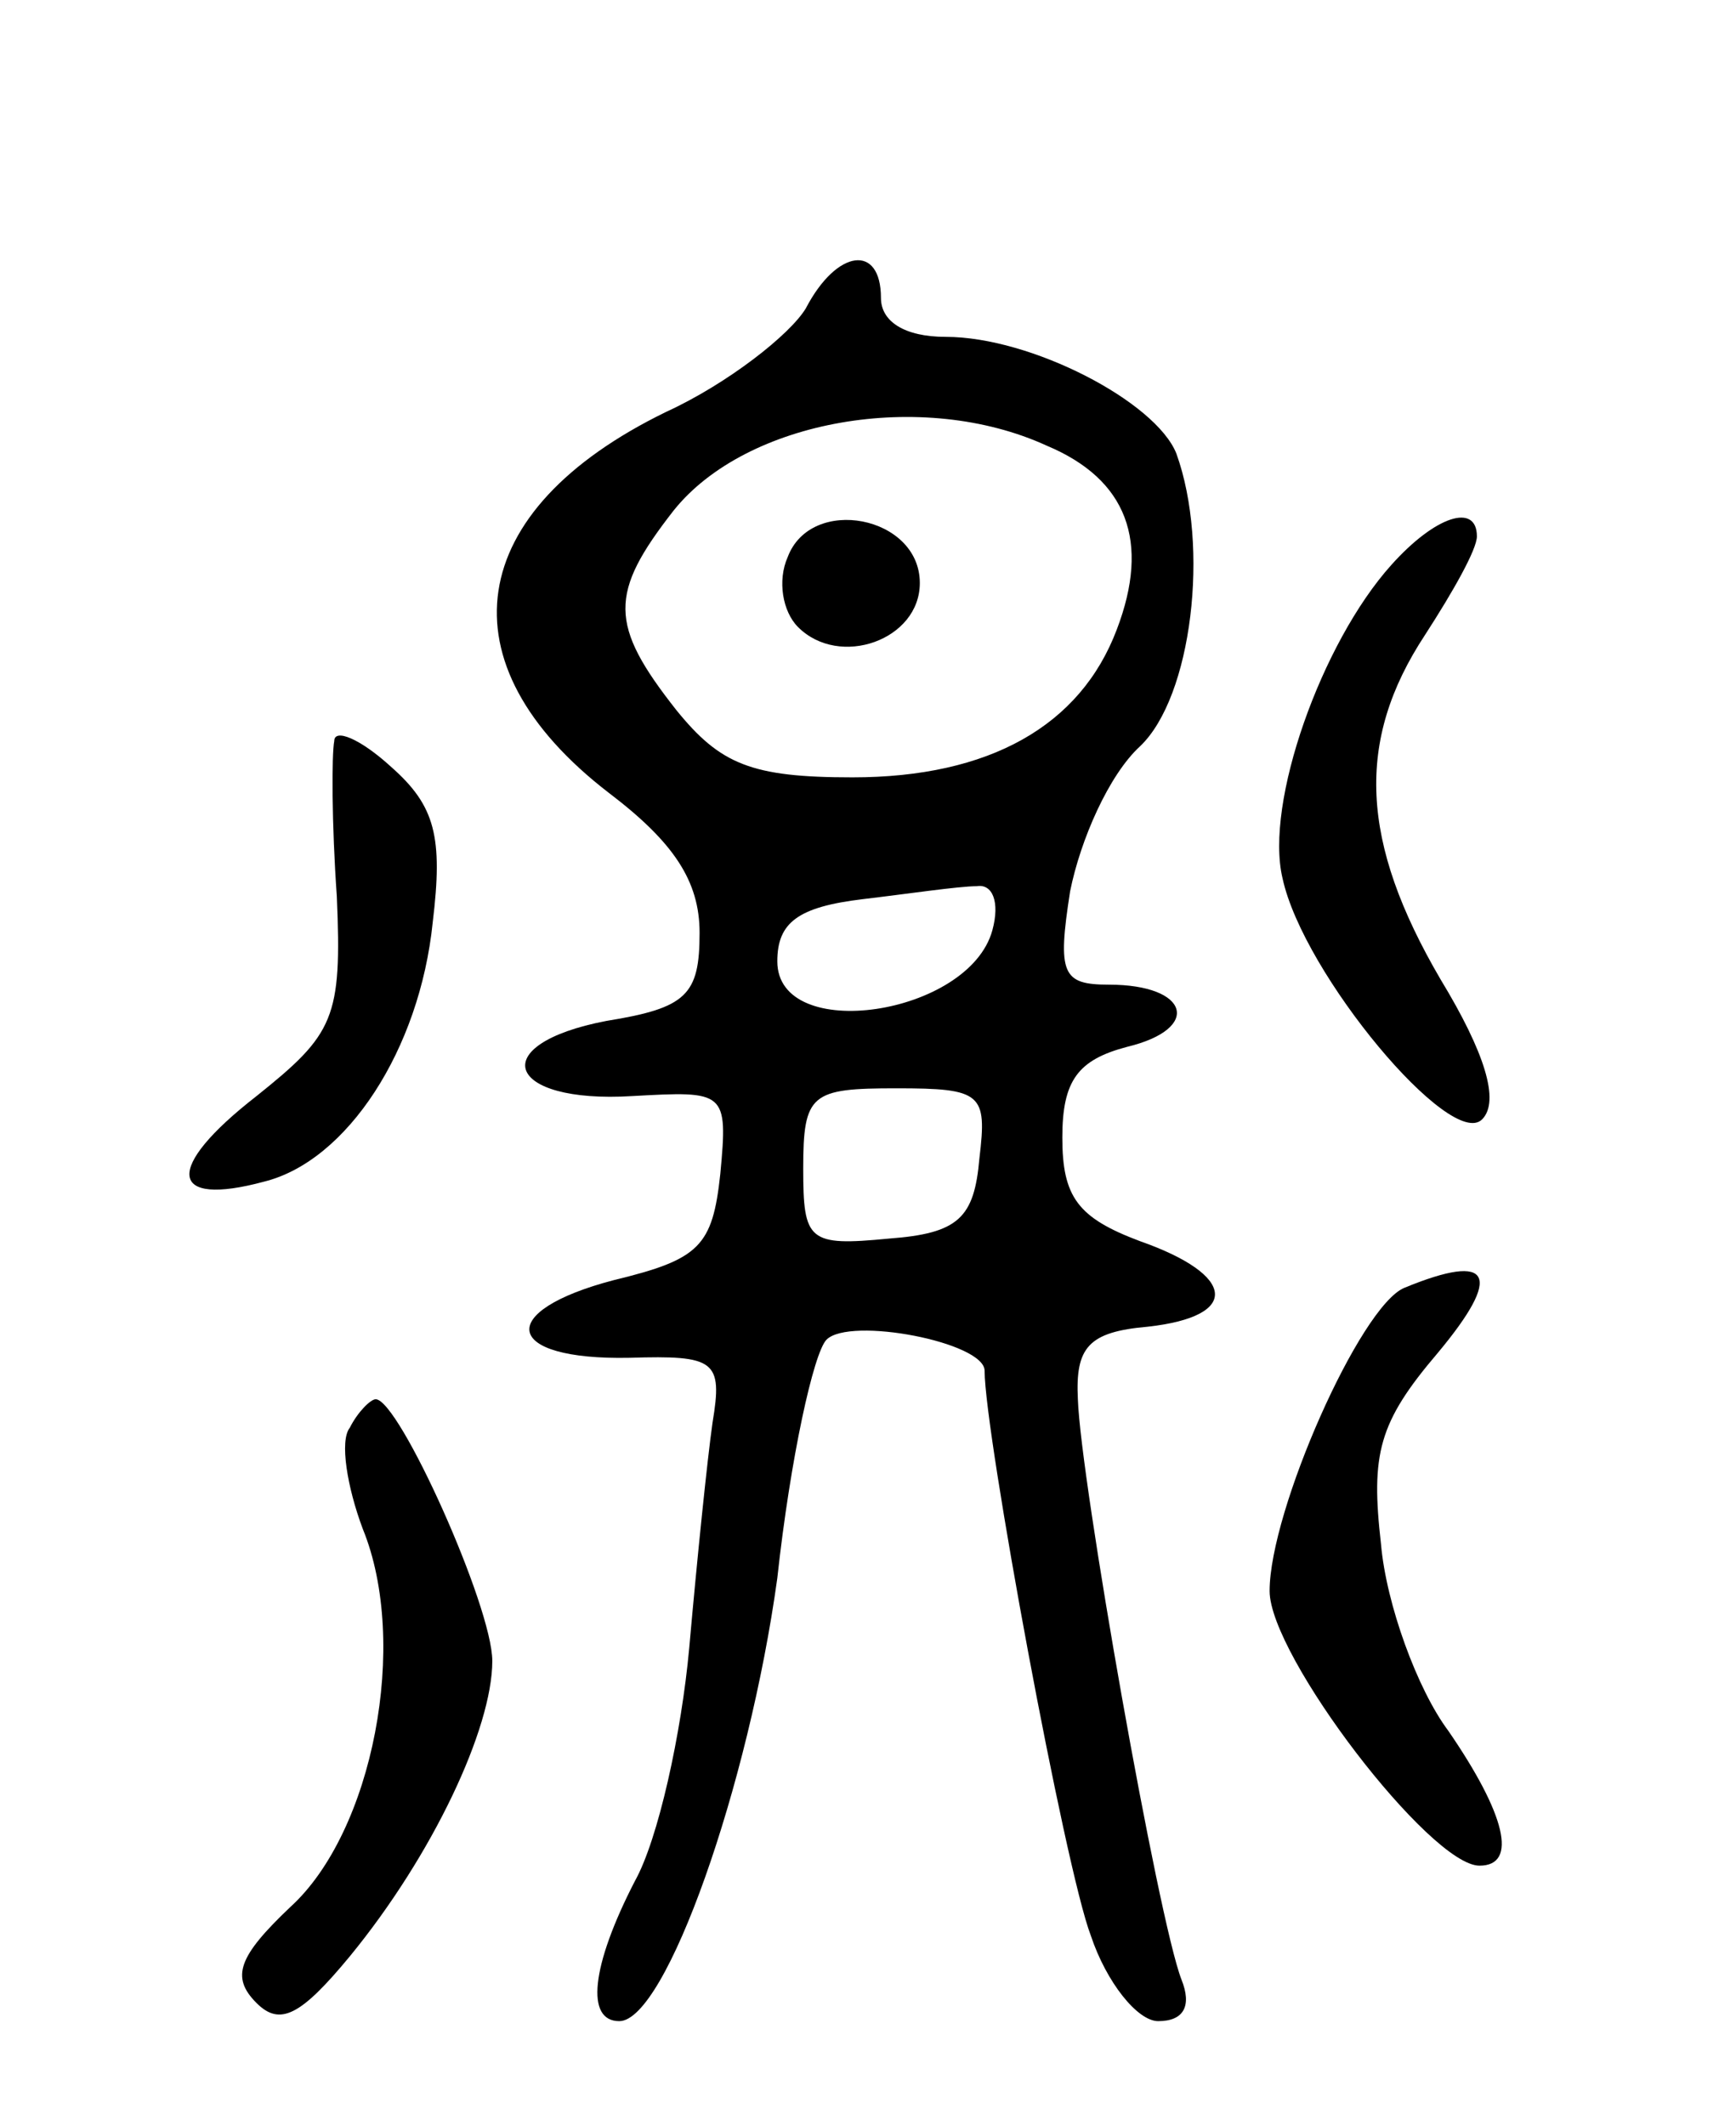 <svg version="1.0" xmlns="http://www.w3.org/2000/svg"
 width="67pt" height="82pt" viewBox="0 0 67 82"
 preserveAspectRatio="xMidYMid meet">
<g transform="translate(0,82) scale(0.1,-0.1)"
fill="#000000" stroke="none">
<path d="M311 701 c-6 -10 -30 -29 -54 -40 -78 -38 -87 -97 -22 -147 25 -19
35 -34 35 -54 0 -24 -5 -29 -36 -34 -47 -9 -39 -32 10 -29 36 2 37 2 34 -30
-3 -28 -8 -33 -41 -41 -46 -12 -43 -31 6 -30 33 1 36 -1 32 -25 -2 -14 -6 -53
-9 -87 -3 -33 -12 -74 -21 -90 -17 -33 -19 -54 -6 -54 18 0 50 91 61 171 5 46
14 87 19 92 9 9 61 -1 61 -12 0 -24 31 -192 41 -218 6 -18 18 -33 26 -33 10 0
13 6 9 16 -9 23 -39 193 -40 224 -1 20 4 26 27 28 36 4 34 20 -3 33 -24 9 -30
17 -30 40 0 22 6 30 25 35 29 7 24 24 -7 24 -18 0 -20 4 -15 36 4 20 15 45 27
56 20 19 27 77 14 113 -8 20 -56 45 -89 45 -16 0 -25 6 -25 15 0 21 -17 19
-29 -4z m93 -53 c31 -13 40 -37 27 -71 -14 -37 -49 -57 -102 -57 -39 0 -51 5
-68 26 -26 33 -26 45 -1 77 28 35 96 47 144 25z m-21 -187 c-9 -33 -83 -44
-83 -12 0 15 8 21 33 24 17 2 37 5 44 5 6 1 9 -6 6 -17z m-5 -88 c-2 -23 -8
-29 -35 -31 -31 -3 -33 -1 -33 27 0 29 3 31 36 31 33 0 35 -2 32 -27z"/>
<path d="M304 605 c-4 -9 -2 -21 4 -27 16 -16 47 -5 47 17 0 26 -42 34 -51 10z"/>
<path d="M537 602 c-27 -30 -49 -92 -42 -121 8 -37 65 -105 77 -93 7 7 1 26
-16 54 -31 53 -33 92 -6 133 11 17 20 33 20 38 0 13 -16 8 -33 -11z"/>
<path d="M129 534 c-1 -5 -1 -32 1 -60 2 -47 -1 -53 -31 -77 -36 -28 -34 -43
3 -33 32 8 60 51 65 100 4 33 1 45 -16 60 -12 11 -22 15 -22 10z"/>
<path d="M542 323 c-17 -7 -52 -86 -52 -117 0 -25 62 -106 81 -106 15 0 10 20
-12 52 -12 16 -24 49 -26 72 -4 35 -1 47 22 74 25 30 21 39 -13 25z"/>
<path d="M135 269 c-4 -5 -1 -23 5 -39 18 -44 4 -117 -28 -146 -20 -19 -23
-27 -13 -37 9 -9 17 -5 36 18 32 39 55 88 55 114 0 21 -36 101 -45 101 -2 0
-7 -5 -10 -11z"/>
</g>
</svg>
